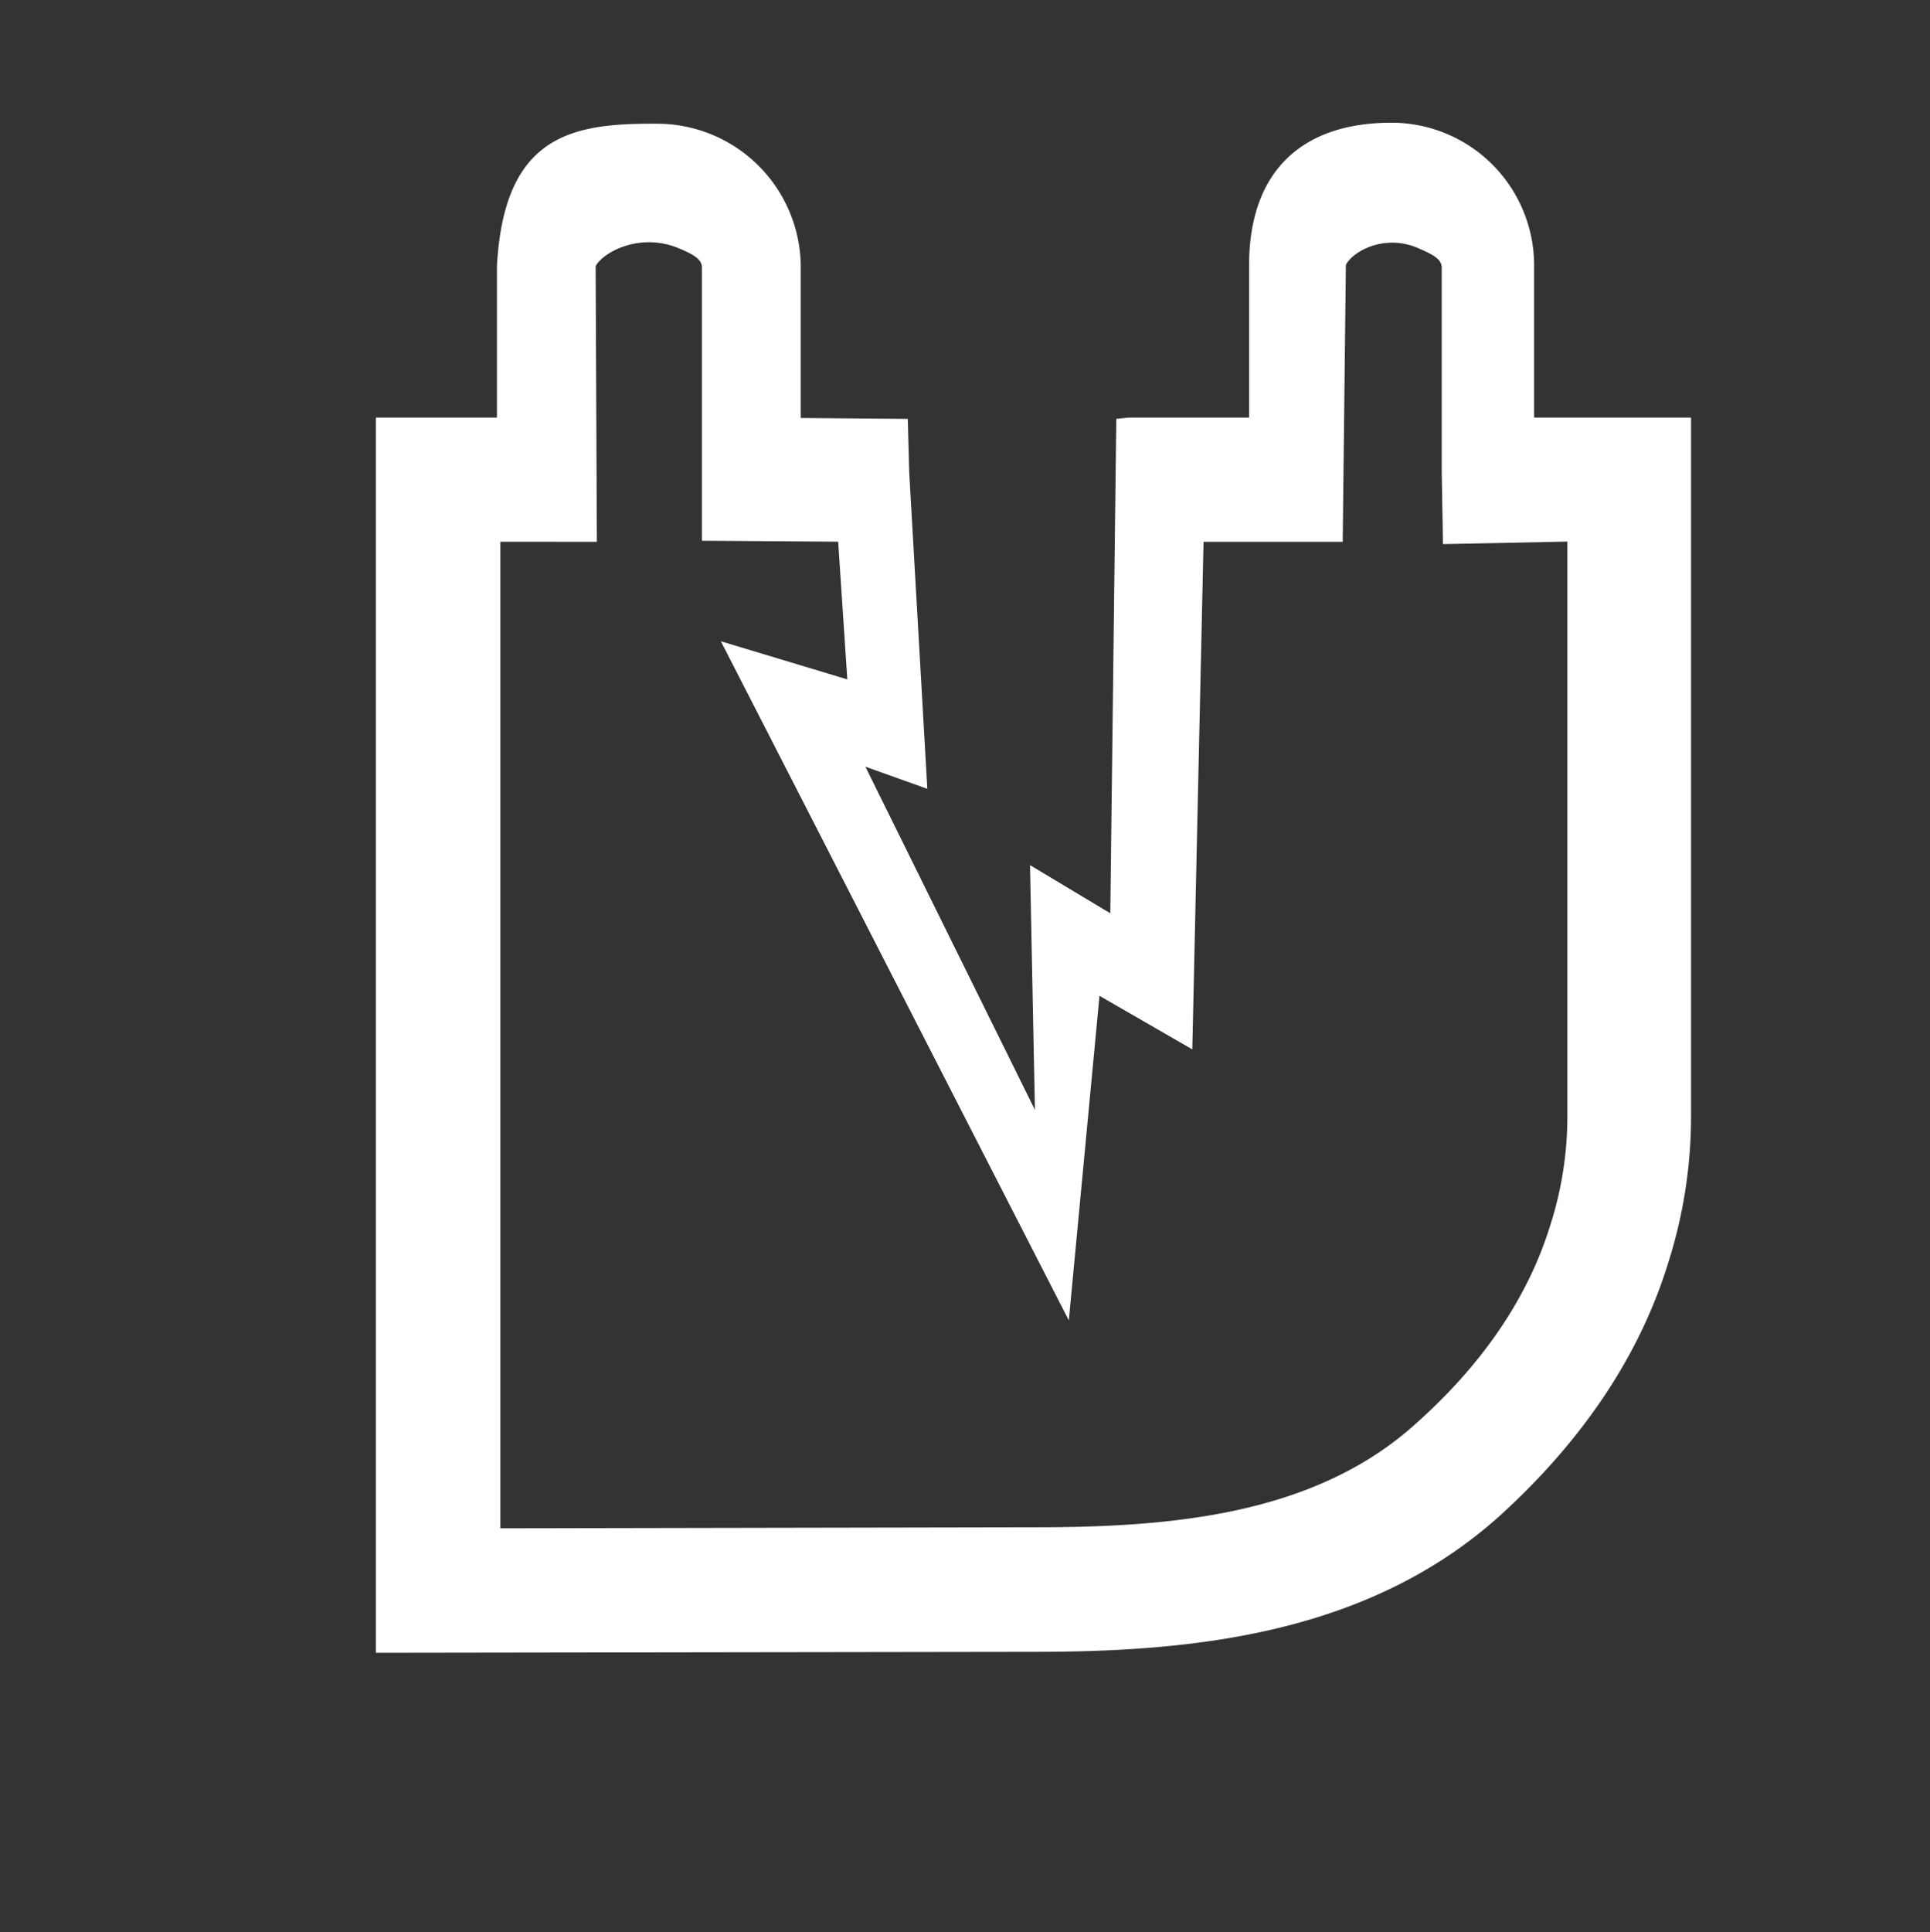 <svg id="Camada_1" data-name="Camada 1" xmlns="http://www.w3.org/2000/svg" viewBox="0 0 360.57 360.86"><rect x="0" y="0" width="360.57" height="360.86" fill="#333333" stroke="none"/><defs><style>.cls-1{fill:#fff;}</style></defs><path class="cls-1" d="M72.53,80.35V306.41l120.64-.19c28.77,0,61.43-3,85.74-25.05,15-13.74,25.24-29,30.44-45.66a88.5,88.5,0,0,0,4.27-27.28V80.35H284.29V49.55A24.4,24.4,0,0,0,260,25.23c-18.33,0-24.31,11-24.31,24.32v30.8H210.8v.19l-.19,8-.92,86.12-14.85-8.91,1,51.9-38.79-78.51L170.75,144l-3.19-55.84-.2-7.62-20-.18V49.73A24.49,24.49,0,0,0,123,25.42c-16.41-.19-26.67,2.35-27.86,24.31V80.35ZM91.17,98.84h18L109,87.52V49.66c0-3.16,8.89-9.5,18.73-5.47,2.92,1.2,5.75,2.6,5.75,5.76V98.76l4.49.08h20.78l2.08,31.21-21.61-6.52,58.93,115,5.33-56.32L220.52,192l2-93.17h26l.19-12.25.37-37.12c0-3.15,7.92-9.06,16.78-5.28,2.9,1.24,5.75,2.6,5.75,5.76V88.18l.19,11.13,23.28-.47V208.15a68.67,68.67,0,0,1-3.34,21.53c-4.27,13.74-12.8,26.36-25.42,37.68-19.49,17.81-46.59,20.23-73.13,20.23l-102.07.18Z"/><path class="cls-1" d="M70.22,308.71V78H92.84V49.73C94.18,24.81,107.3,23,123,23.11a26.85,26.85,0,0,1,26.6,26.62V78.07l20,.17.26,9.85,3.39,59.25-11.57-4.13,31.67,64.1-.92-45.72,15,9,1.12-92.35L210.8,78h22.56V49.55c0-17.17,9.45-26.63,26.63-26.63a26.65,26.65,0,0,1,26.62,26.63V78h29.32V208.23a90.25,90.25,0,0,1-4.38,28c-5.27,16.92-15.73,32.62-31.08,46.64-24.9,22.61-58.1,25.66-87.3,25.66Zm4.63-226V304.09l118.32-.18c28.31,0,60.46-2.91,84.19-24.46C292.1,266,302.12,251,307.15,234.82a85.83,85.83,0,0,0,4.16-26.59V82.67H282V49.55a22,22,0,0,0-22-22c-14.6,0-22,7.41-22,22V82.67H213.06l-.14,5.91-1,90.12-14.72-8.84.88,44.17,3.38-35.65,16.82,9.68,2-91.53h26l.52-47.08c0-2.07,1.6-4.37,4.28-6.14a16.62,16.62,0,0,1,15.71-1.25C269.49,43.21,274,45.13,274,50l.16,47,23.31-.48V208.16A71,71,0,0,1,294,230.41c-4.35,14-13.13,27.06-26.08,38.67-20,18.3-47.71,20.82-74.66,20.82l-104.38.19V96.53h18l-.15-9V49.66c0-2,1.54-4.21,4.23-6a19.14,19.14,0,0,1,17.69-1.59c2.51,1,7.19,3,7.19,7.9V96.49l2.21,0h22.91l2.44,36.7-19.61-5.92,52.85,103.08.49-5.15L152.49,135l15.76,5.62-3.14-57.82L145,82.64V49.73a22.23,22.23,0,0,0-22-22c-17.09-.08-24.49,2.84-25.53,22.13V82.67Zm18.63,18.48V285.46l99.76-.19c26,0,52.7-2.37,71.56-19.62,12.33-11.06,20.67-23.38,24.78-36.65a66.45,66.45,0,0,0,3.24-20.84v-107l-23.24.47-.23-13.45V50c0-1.51-1.4-2.37-4.35-3.63a12,12,0,0,0-10.7.45c-2,1.15-2.81,2.41-2.86,2.73l-.59,51.65h-26L222.75,196l-17.34-10-5.73,60.62-65-126.84,23.62,7.12-1.71-25.72L131.14,101V50c0-1.38-1.09-2.3-4.31-3.62a14.43,14.43,0,0,0-12.28.5c-2.28,1.21-3.2,2.55-3.27,2.9l.23,51.42Z"/></svg>
